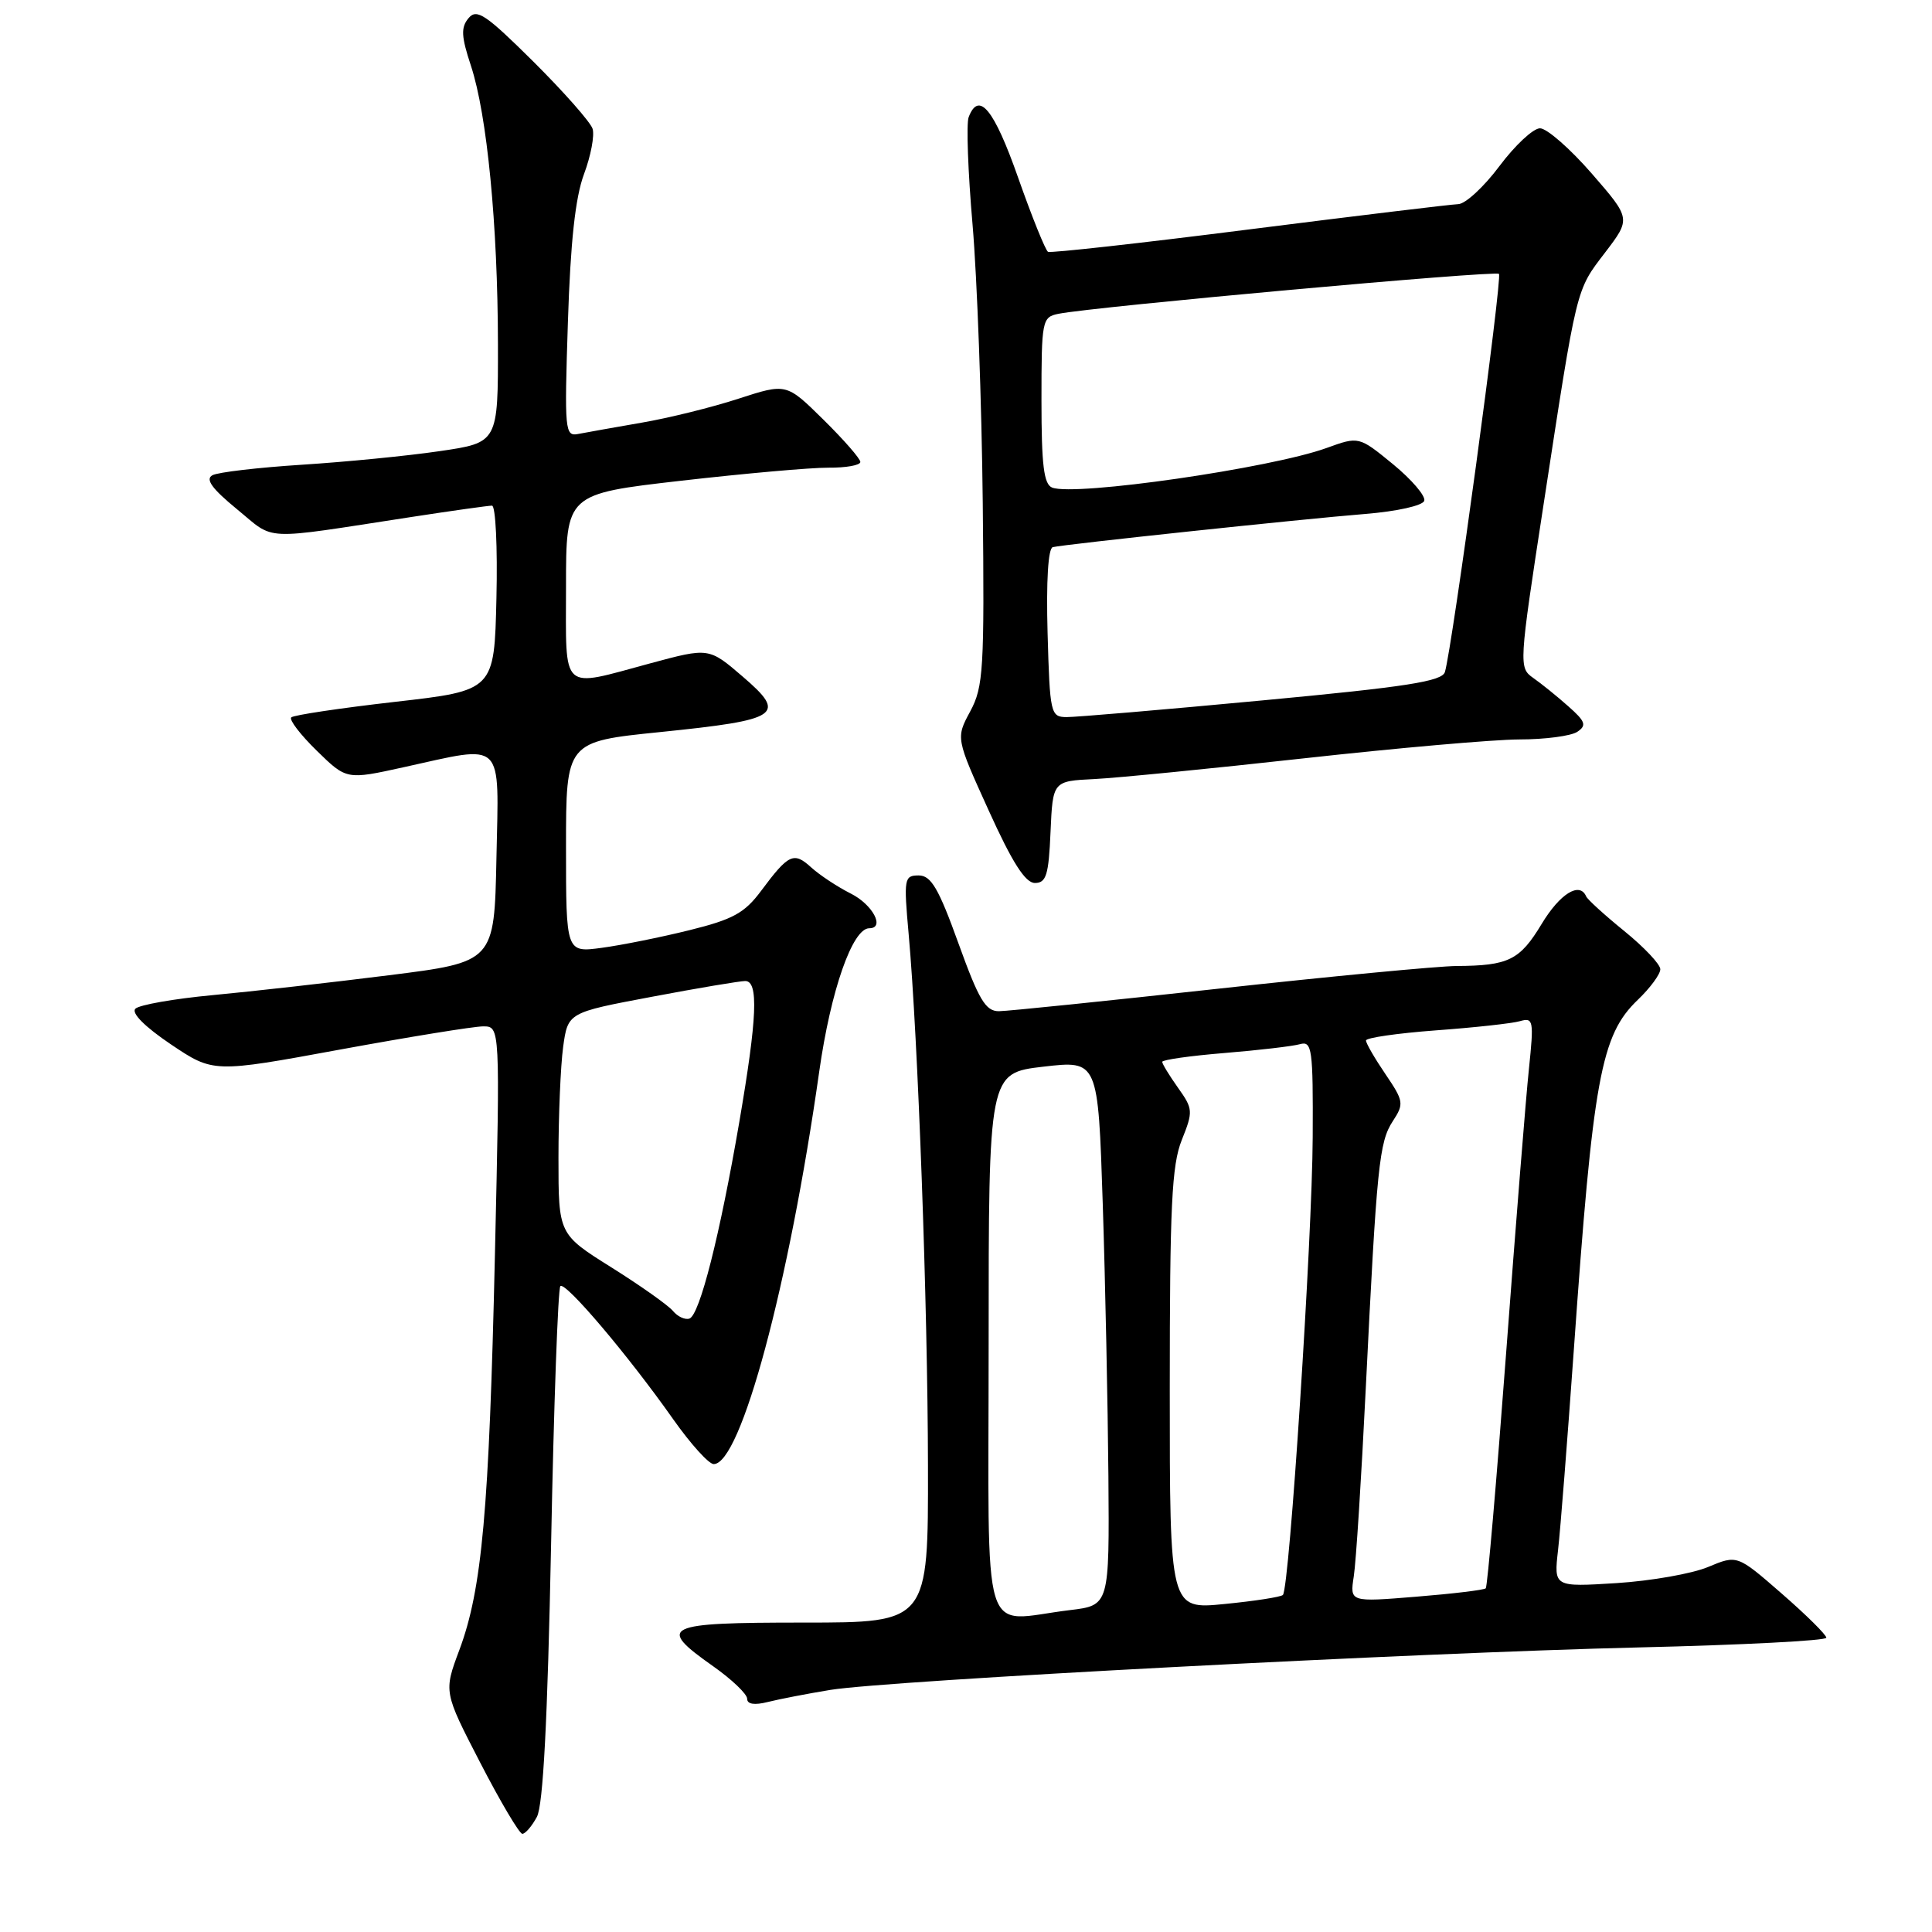 <?xml version="1.0" encoding="UTF-8" standalone="no"?>
<!DOCTYPE svg PUBLIC "-//W3C//DTD SVG 1.1//EN" "http://www.w3.org/Graphics/SVG/1.1/DTD/svg11.dtd" >
<svg xmlns="http://www.w3.org/2000/svg" xmlns:xlink="http://www.w3.org/1999/xlink" version="1.1" viewBox="0 0 256 256">
 <g >
 <path fill="currentColor"
d=" M 71.14 240.75 C 71.97 239.20 72.55 228.06 73.02 204.74 C 73.38 186.17 73.94 170.73 74.25 170.42 C 74.90 169.76 83.21 179.55 89.21 188.07 C 91.51 191.33 93.92 194.00 94.57 194.00 C 98.17 194.00 104.54 170.27 108.55 142.00 C 110.07 131.26 112.95 123.00 115.18 123.00 C 117.30 123.00 115.65 119.87 112.75 118.41 C 110.96 117.51 108.59 115.94 107.48 114.93 C 105.18 112.83 104.49 113.15 100.86 118.03 C 98.67 120.98 97.12 121.83 91.37 123.25 C 87.59 124.19 82.36 125.24 79.75 125.59 C 75.00 126.23 75.00 126.23 75.00 112.25 C 75.00 98.27 75.00 98.27 87.50 97.00 C 103.36 95.38 104.33 94.73 98.41 89.65 C 93.93 85.80 93.93 85.80 86.15 87.90 C 74.14 91.14 75.00 91.92 75.00 77.72 C 75.00 65.45 75.00 65.45 90.25 63.70 C 98.64 62.74 107.41 61.96 109.75 61.97 C 112.09 61.99 114.00 61.65 114.00 61.21 C 114.00 60.78 111.79 58.25 109.10 55.60 C 104.20 50.77 104.20 50.77 97.85 52.83 C 94.36 53.97 88.58 55.40 85.00 56.01 C 81.42 56.63 77.66 57.30 76.63 57.50 C 74.85 57.86 74.78 57.13 75.25 42.69 C 75.59 32.06 76.23 26.17 77.38 23.08 C 78.29 20.65 78.80 17.95 78.52 17.06 C 78.24 16.18 74.71 12.18 70.68 8.17 C 64.35 1.89 63.17 1.10 62.08 2.41 C 61.05 3.64 61.12 4.84 62.40 8.71 C 64.54 15.20 65.96 29.80 65.98 45.58 C 66.00 58.65 66.00 58.65 58.25 59.78 C 53.99 60.41 45.78 61.21 40.00 61.58 C 34.22 61.95 28.89 62.57 28.15 62.97 C 27.17 63.49 28.08 64.75 31.41 67.48 C 36.56 71.70 34.34 71.60 54.41 68.52 C 59.86 67.68 64.72 67.00 65.19 67.00 C 65.67 67.00 65.94 72.51 65.78 79.25 C 65.50 91.50 65.50 91.50 52.33 93.00 C 45.08 93.83 38.90 94.75 38.59 95.06 C 38.29 95.38 39.81 97.36 41.98 99.48 C 45.92 103.33 45.92 103.33 53.49 101.66 C 67.00 98.69 66.10 97.81 65.78 113.73 C 65.50 127.47 65.50 127.47 51.50 129.23 C 43.80 130.20 33.31 131.38 28.18 131.86 C 23.06 132.34 18.45 133.15 17.94 133.66 C 17.37 134.23 19.20 136.06 22.64 138.38 C 28.27 142.16 28.27 142.16 45.02 139.08 C 54.24 137.39 62.79 136.00 64.02 136.00 C 66.27 136.00 66.27 136.00 65.58 166.25 C 64.81 200.19 63.87 210.61 60.86 218.65 C 58.79 224.19 58.79 224.19 63.64 233.58 C 66.31 238.75 68.82 242.98 69.21 242.99 C 69.61 242.99 70.47 241.99 71.14 240.75 Z  M 110.03 223.92 C 117.84 222.66 187.72 218.99 217.25 218.29 C 230.86 217.97 242.00 217.39 242.00 217.01 C 242.00 216.62 239.34 213.99 236.09 211.16 C 230.19 206.02 230.19 206.02 226.34 207.63 C 224.23 208.52 218.76 209.48 214.20 209.77 C 205.89 210.29 205.89 210.29 206.45 205.39 C 206.76 202.70 207.69 190.82 208.53 179.00 C 211.09 142.81 212.12 137.17 217.02 132.48 C 218.66 130.91 220.00 129.09 220.00 128.43 C 220.00 127.78 217.86 125.51 215.25 123.39 C 212.64 121.27 210.35 119.19 210.17 118.77 C 209.31 116.79 206.70 118.41 204.27 122.44 C 201.38 127.23 199.90 127.96 193.00 128.00 C 190.53 128.02 176.35 129.37 161.50 131.00 C 146.65 132.63 133.54 133.98 132.37 133.99 C 130.60 134.00 129.71 132.51 127.00 125.00 C 124.37 117.70 123.37 116.00 121.73 116.00 C 119.81 116.00 119.74 116.41 120.40 123.75 C 121.64 137.53 122.93 172.96 122.96 194.25 C 123.00 215.00 123.00 215.00 106.50 215.00 C 87.90 215.00 86.94 215.46 94.50 220.79 C 96.97 222.53 99.00 224.47 99.00 225.09 C 99.00 225.82 99.96 225.97 101.75 225.52 C 103.26 225.14 106.99 224.42 110.03 223.92 Z  M 139.20 110.25 C 139.50 103.50 139.50 103.50 145.00 103.23 C 148.03 103.08 160.54 101.84 172.81 100.48 C 185.09 99.12 197.91 97.99 201.31 97.98 C 204.72 97.98 208.18 97.52 209.00 96.97 C 210.27 96.12 210.09 95.60 207.80 93.58 C 206.32 92.26 204.23 90.58 203.16 89.83 C 201.24 88.48 201.26 88.14 204.51 66.98 C 209.00 37.70 208.79 38.56 212.67 33.48 C 216.11 28.97 216.11 28.97 210.91 22.99 C 208.04 19.69 204.96 17.00 204.06 17.00 C 203.16 17.00 200.75 19.25 198.69 22.00 C 196.64 24.75 194.18 27.02 193.23 27.05 C 192.28 27.08 179.80 28.59 165.50 30.40 C 151.20 32.22 139.22 33.55 138.87 33.37 C 138.53 33.18 136.74 28.75 134.90 23.52 C 131.71 14.45 129.70 12.00 128.35 15.53 C 128.03 16.37 128.26 22.78 128.87 29.78 C 129.47 36.78 130.08 53.35 130.22 66.61 C 130.45 88.70 130.31 91.01 128.56 94.26 C 126.65 97.80 126.65 97.80 131.01 107.40 C 134.13 114.29 135.86 117.00 137.13 117.00 C 138.63 117.00 138.96 115.94 139.20 110.25 Z  M 89.17 173.71 C 88.55 172.96 84.89 170.37 81.02 167.94 C 74.00 163.54 74.00 163.54 74.00 153.41 C 74.00 147.84 74.28 141.23 74.62 138.72 C 75.25 134.17 75.25 134.17 86.37 132.08 C 92.49 130.92 98.06 129.99 98.75 129.99 C 100.53 130.00 100.33 134.85 97.97 148.62 C 95.39 163.67 92.71 174.26 91.35 174.72 C 90.77 174.91 89.79 174.46 89.17 173.71 Z  M 131.00 178.09 C 131.00 142.19 131.00 142.19 138.25 141.34 C 145.50 140.50 145.50 140.50 146.12 159.50 C 146.46 169.95 146.79 186.20 146.87 195.61 C 147.00 212.72 147.00 212.72 141.75 213.35 C 129.78 214.79 131.00 218.78 131.00 178.09 Z  M 155.00 184.15 C 155.00 159.84 155.26 154.38 156.59 151.06 C 158.11 147.26 158.09 146.94 156.09 144.13 C 154.94 142.51 154.00 140.97 154.00 140.70 C 154.00 140.43 157.71 139.90 162.25 139.53 C 166.79 139.16 171.29 138.63 172.25 138.36 C 173.85 137.91 174.00 138.94 173.94 150.68 C 173.88 164.01 170.86 210.48 169.99 211.34 C 169.72 211.61 166.24 212.15 162.25 212.54 C 155.00 213.26 155.00 213.26 155.00 184.15 Z  M 179.38 208.89 C 179.68 207.03 180.39 195.82 180.97 184.00 C 182.43 154.43 182.74 151.32 184.56 148.55 C 186.06 146.26 186.00 145.90 183.58 142.33 C 182.16 140.24 181.00 138.24 181.00 137.87 C 181.00 137.51 185.16 136.91 190.25 136.53 C 195.34 136.16 200.35 135.61 201.40 135.31 C 203.18 134.80 203.26 135.20 202.59 141.64 C 202.19 145.41 200.84 162.35 199.57 179.28 C 198.30 196.22 197.09 210.25 196.87 210.46 C 196.65 210.68 192.51 211.18 187.67 211.57 C 178.86 212.29 178.86 212.29 179.38 208.89 Z  M 138.81 83.87 C 138.62 77.02 138.88 72.65 139.50 72.50 C 141.04 72.12 172.58 68.77 180.92 68.10 C 185.10 67.76 188.51 67.00 188.72 66.36 C 188.93 65.73 187.06 63.55 184.58 61.51 C 180.06 57.81 180.06 57.81 175.78 59.36 C 168.39 62.04 142.47 65.78 139.42 64.61 C 138.31 64.18 138.00 61.64 138.00 53.05 C 138.00 42.43 138.08 42.02 140.25 41.58 C 144.94 40.64 198.15 35.81 198.62 36.29 C 199.10 36.76 192.44 85.76 191.46 89.04 C 191.09 90.28 186.44 91.01 167.25 92.81 C 154.19 94.04 142.52 95.03 141.31 95.02 C 139.21 95.00 139.11 94.55 138.81 83.87 Z "/>
</g>
</svg>